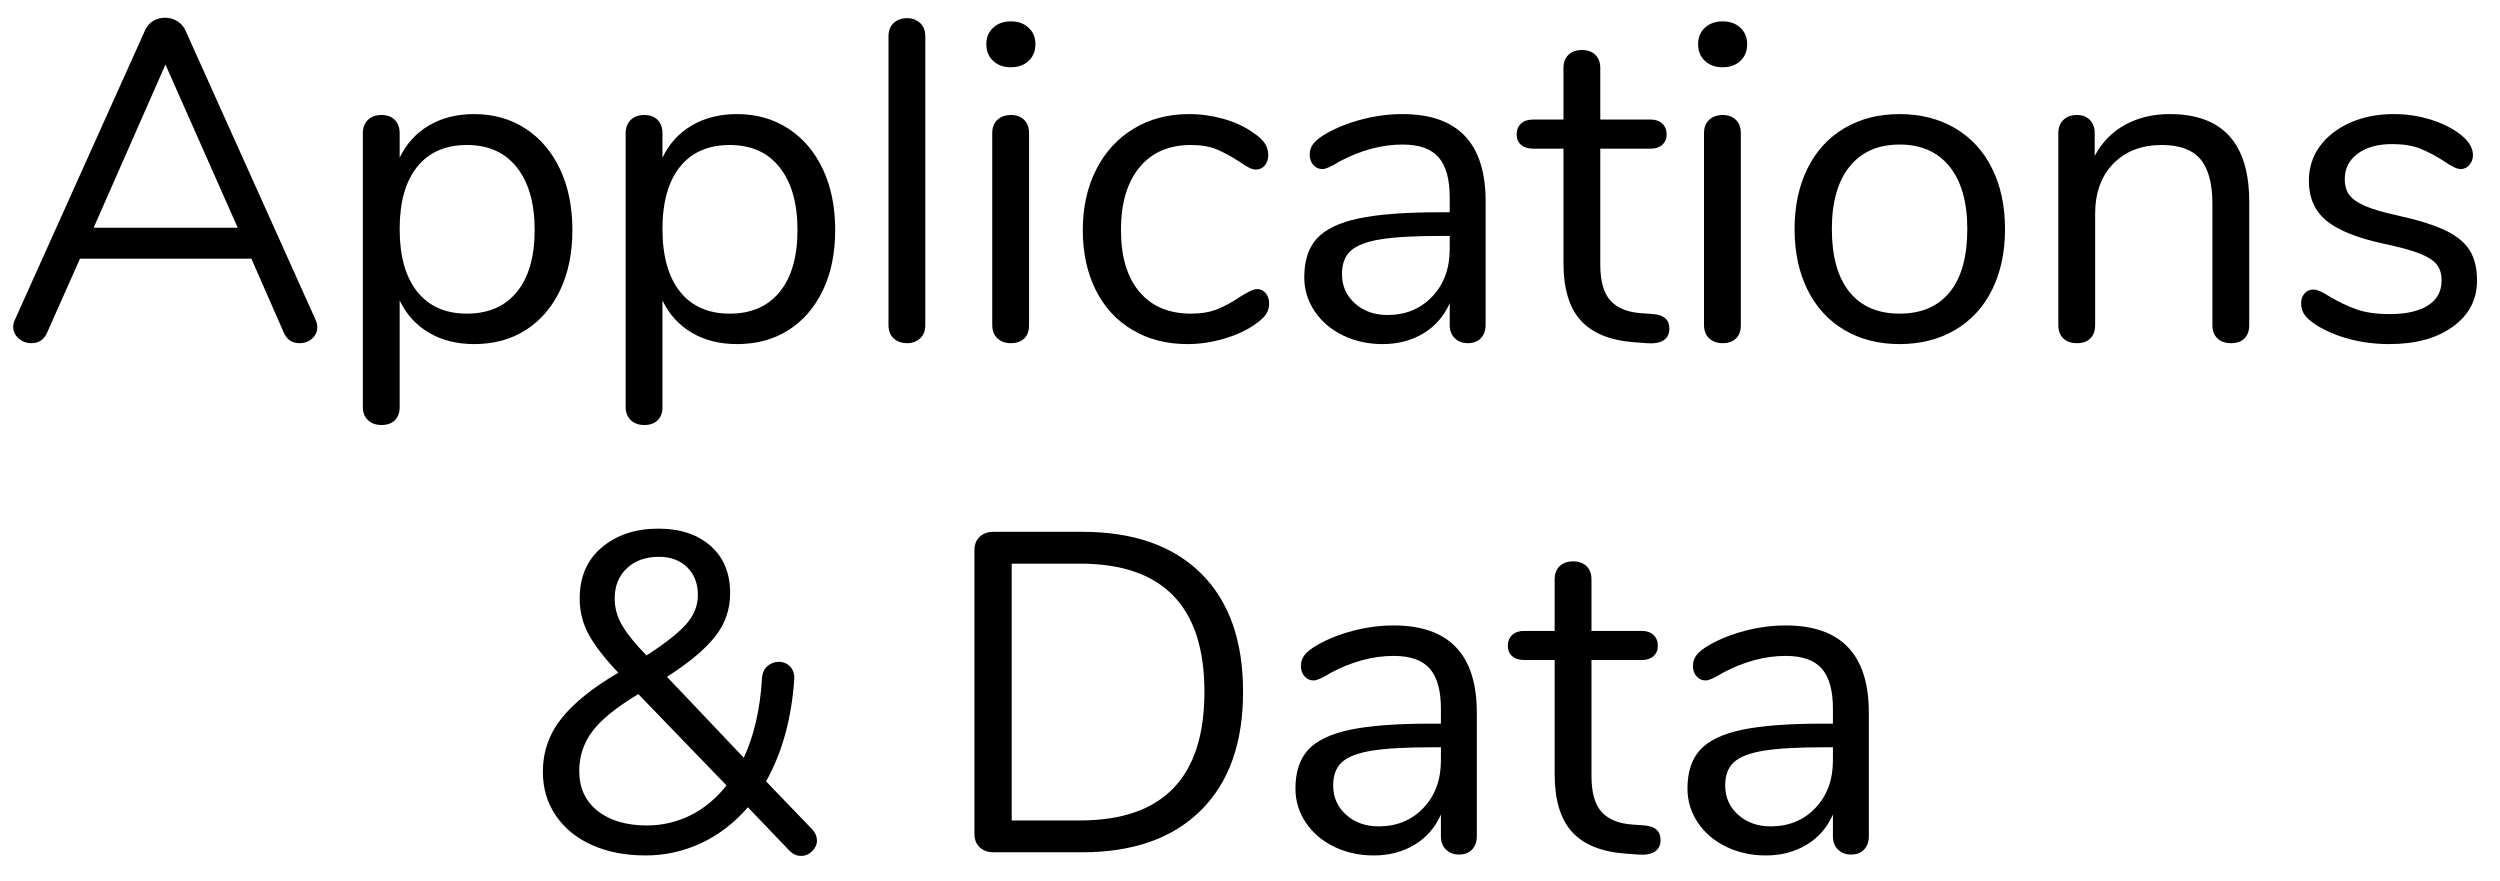 <?xml version="1.0" encoding="UTF-8" standalone="no"?><!DOCTYPE svg PUBLIC "-//W3C//DTD SVG 1.1//EN" "http://www.w3.org/Graphics/SVG/1.1/DTD/svg11.dtd"><svg width="88px" height="31px" version="1.1" xmlns="http://www.w3.org/2000/svg" xmlns:xlink="http://www.w3.org/1999/xlink" xml:space="preserve" xmlns:serif="http://www.serif.com/" style="fill-rule:evenodd;clip-rule:evenodd;stroke-linejoin:round;stroke-miterlimit:1.414;"><g transform="matrix(1,0,0,1,-956,-105)"><g id="Applications---Data" serif:id="Applications-&amp;-Data"><g transform="matrix(1,0,0,1,956,117)"><path d="M11.168,-0.48C11.168,-0.32 11.107,-0.187 10.984,-0.08C10.861,0.027 10.715,0.08 10.544,0.08C10.277,0.08 10.091,-0.048 9.984,-0.304L8.848,-2.896L2.816,-2.896L1.664,-0.304C1.557,-0.048 1.371,0.08 1.104,0.08C0.933,0.08 0.784,0.024 0.656,-0.088C0.528,-0.2 0.464,-0.336 0.464,-0.496C0.464,-0.581 0.485,-0.667 0.528,-0.752L5.104,-10.928C5.168,-11.077 5.264,-11.189 5.392,-11.264C5.52,-11.339 5.659,-11.376 5.808,-11.376C5.968,-11.376 6.112,-11.336 6.24,-11.256C6.368,-11.176 6.464,-11.067 6.528,-10.928L11.104,-0.752C11.147,-0.667 11.168,-0.576 11.168,-0.48ZM3.296,-3.984L8.368,-3.984L5.824,-9.728L3.296,-3.984Z" style="fill-rule:nonzero;"/><path d="M18.5,-7.472C19.022,-7.131 19.428,-6.653 19.716,-6.04C20.004,-5.427 20.148,-4.715 20.148,-3.904C20.148,-3.093 20.004,-2.387 19.716,-1.784C19.428,-1.181 19.025,-0.715 18.508,-0.384C17.99,-0.053 17.385,0.112 16.692,0.112C16.084,0.112 15.553,-0.021 15.1,-0.288C14.646,-0.555 14.302,-0.933 14.068,-1.424L14.068,2.336C14.068,2.528 14.012,2.68 13.9,2.792C13.788,2.904 13.63,2.96 13.428,2.96C13.225,2.96 13.065,2.901 12.948,2.784C12.83,2.667 12.772,2.517 12.772,2.336L12.772,-7.312C12.772,-7.504 12.83,-7.659 12.948,-7.776C13.065,-7.893 13.225,-7.952 13.428,-7.952C13.63,-7.952 13.788,-7.893 13.9,-7.776C14.012,-7.659 14.068,-7.504 14.068,-7.312L14.068,-6.448C14.302,-6.939 14.646,-7.317 15.1,-7.584C15.553,-7.851 16.084,-7.984 16.692,-7.984C17.374,-7.984 17.977,-7.813 18.5,-7.472ZM18.196,-1.728C18.612,-2.24 18.82,-2.965 18.82,-3.904C18.82,-4.843 18.612,-5.576 18.196,-6.104C17.78,-6.632 17.193,-6.896 16.436,-6.896C15.678,-6.896 15.094,-6.64 14.684,-6.128C14.273,-5.616 14.068,-4.885 14.068,-3.936C14.068,-2.987 14.273,-2.253 14.684,-1.736C15.094,-1.219 15.678,-0.96 16.436,-0.96C17.193,-0.96 17.78,-1.216 18.196,-1.728Z" style="fill-rule:nonzero;"/><path d="M27.751,-7.472C28.274,-7.131 28.679,-6.653 28.967,-6.04C29.255,-5.427 29.399,-4.715 29.399,-3.904C29.399,-3.093 29.255,-2.387 28.967,-1.784C28.679,-1.181 28.277,-0.715 27.759,-0.384C27.242,-0.053 26.637,0.112 25.943,0.112C25.335,0.112 24.805,-0.021 24.351,-0.288C23.898,-0.555 23.554,-0.933 23.319,-1.424L23.319,2.336C23.319,2.528 23.263,2.68 23.151,2.792C23.039,2.904 22.882,2.96 22.679,2.96C22.477,2.96 22.317,2.901 22.199,2.784C22.082,2.667 22.023,2.517 22.023,2.336L22.023,-7.312C22.023,-7.504 22.082,-7.659 22.199,-7.776C22.317,-7.893 22.477,-7.952 22.679,-7.952C22.882,-7.952 23.039,-7.893 23.151,-7.776C23.263,-7.659 23.319,-7.504 23.319,-7.312L23.319,-6.448C23.554,-6.939 23.898,-7.317 24.351,-7.584C24.805,-7.851 25.335,-7.984 25.943,-7.984C26.626,-7.984 27.229,-7.813 27.751,-7.472ZM27.447,-1.728C27.863,-2.24 28.071,-2.965 28.071,-3.904C28.071,-4.843 27.863,-5.576 27.447,-6.104C27.031,-6.632 26.445,-6.896 25.687,-6.896C24.93,-6.896 24.346,-6.64 23.935,-6.128C23.525,-5.616 23.319,-4.885 23.319,-3.936C23.319,-2.987 23.525,-2.253 23.935,-1.736C24.346,-1.219 24.93,-0.96 25.687,-0.96C26.445,-0.96 27.031,-1.216 27.447,-1.728Z" style="fill-rule:nonzero;"/><path d="M31.459,-0.088C31.336,-0.2 31.275,-0.357 31.275,-0.56L31.275,-10.72C31.275,-10.923 31.336,-11.08 31.459,-11.192C31.582,-11.304 31.739,-11.36 31.931,-11.36C32.112,-11.36 32.264,-11.304 32.387,-11.192C32.51,-11.08 32.571,-10.923 32.571,-10.72L32.571,-0.56C32.571,-0.357 32.51,-0.2 32.387,-0.088C32.264,0.024 32.112,0.08 31.931,0.08C31.739,0.08 31.582,0.024 31.459,-0.088Z" style="fill-rule:nonzero;"/><path d="M35.111,-0.088C34.988,-0.2 34.927,-0.357 34.927,-0.56L34.927,-7.312C34.927,-7.515 34.988,-7.672 35.111,-7.784C35.233,-7.896 35.391,-7.952 35.583,-7.952C35.775,-7.952 35.929,-7.896 36.047,-7.784C36.164,-7.672 36.223,-7.515 36.223,-7.312L36.223,-0.56C36.223,-0.347 36.164,-0.187 36.047,-0.08C35.929,0.027 35.775,0.08 35.583,0.08C35.391,0.08 35.233,0.024 35.111,-0.088ZM34.959,-9.856C34.799,-10.005 34.719,-10.203 34.719,-10.448C34.719,-10.683 34.799,-10.875 34.959,-11.024C35.119,-11.173 35.327,-11.248 35.583,-11.248C35.839,-11.248 36.047,-11.173 36.207,-11.024C36.367,-10.875 36.447,-10.683 36.447,-10.448C36.447,-10.203 36.367,-10.005 36.207,-9.856C36.047,-9.707 35.839,-9.632 35.583,-9.632C35.327,-9.632 35.119,-9.707 34.959,-9.856Z" style="fill-rule:nonzero;"/><path d="M39.866,-0.384C39.306,-0.715 38.874,-1.184 38.57,-1.792C38.266,-2.4 38.114,-3.104 38.114,-3.904C38.114,-4.704 38.272,-5.413 38.586,-6.032C38.901,-6.651 39.341,-7.131 39.906,-7.472C40.472,-7.813 41.122,-7.984 41.858,-7.984C42.264,-7.984 42.666,-7.928 43.066,-7.816C43.466,-7.704 43.816,-7.541 44.114,-7.328C44.306,-7.2 44.442,-7.075 44.522,-6.952C44.602,-6.829 44.642,-6.693 44.642,-6.544C44.642,-6.395 44.602,-6.272 44.522,-6.176C44.442,-6.08 44.338,-6.032 44.21,-6.032C44.136,-6.032 44.056,-6.053 43.97,-6.096C43.885,-6.139 43.813,-6.181 43.754,-6.224C43.696,-6.267 43.656,-6.293 43.634,-6.304C43.357,-6.485 43.093,-6.629 42.842,-6.736C42.592,-6.843 42.285,-6.896 41.922,-6.896C41.144,-6.896 40.538,-6.632 40.106,-6.104C39.674,-5.576 39.458,-4.843 39.458,-3.904C39.458,-2.965 39.674,-2.24 40.106,-1.728C40.538,-1.216 41.144,-0.96 41.922,-0.96C42.285,-0.96 42.597,-1.013 42.858,-1.12C43.12,-1.227 43.384,-1.371 43.65,-1.552C43.768,-1.627 43.88,-1.691 43.986,-1.744C44.093,-1.797 44.184,-1.824 44.258,-1.824C44.376,-1.824 44.474,-1.776 44.554,-1.68C44.634,-1.584 44.674,-1.461 44.674,-1.312C44.674,-1.173 44.637,-1.048 44.562,-0.936C44.488,-0.824 44.349,-0.699 44.146,-0.56C43.848,-0.357 43.488,-0.195 43.066,-0.072C42.645,0.051 42.221,0.112 41.794,0.112C41.069,0.112 40.426,-0.053 39.866,-0.384Z" style="fill-rule:nonzero;"/><path d="M52.294,-4.912L52.294,-0.56C52.294,-0.368 52.238,-0.213 52.126,-0.096C52.014,0.021 51.862,0.08 51.67,0.08C51.478,0.08 51.323,0.021 51.206,-0.096C51.089,-0.213 51.03,-0.368 51.03,-0.56L51.03,-1.328C50.827,-0.869 50.518,-0.515 50.102,-0.264C49.686,-0.013 49.206,0.112 48.662,0.112C48.161,0.112 47.699,0.011 47.278,-0.192C46.857,-0.395 46.523,-0.677 46.278,-1.04C46.033,-1.403 45.91,-1.803 45.91,-2.24C45.91,-2.827 46.059,-3.283 46.358,-3.608C46.657,-3.933 47.147,-4.168 47.83,-4.312C48.513,-4.456 49.462,-4.528 50.678,-4.528L51.03,-4.528L51.03,-5.056C51.03,-5.696 50.899,-6.165 50.638,-6.464C50.377,-6.763 49.953,-6.912 49.366,-6.912C48.641,-6.912 47.905,-6.715 47.158,-6.32C46.87,-6.139 46.667,-6.048 46.55,-6.048C46.422,-6.048 46.315,-6.096 46.23,-6.192C46.145,-6.288 46.102,-6.411 46.102,-6.56C46.102,-6.709 46.147,-6.84 46.238,-6.952C46.329,-7.064 46.475,-7.179 46.678,-7.296C47.051,-7.509 47.475,-7.677 47.95,-7.8C48.425,-7.923 48.897,-7.984 49.366,-7.984C51.318,-7.984 52.294,-6.96 52.294,-4.912ZM50.414,-1.56C50.825,-1.992 51.03,-2.549 51.03,-3.232L51.03,-3.696L50.742,-3.696C49.803,-3.696 49.089,-3.656 48.598,-3.576C48.107,-3.496 47.758,-3.363 47.55,-3.176C47.342,-2.989 47.238,-2.715 47.238,-2.352C47.238,-1.936 47.39,-1.592 47.694,-1.32C47.998,-1.048 48.379,-0.912 48.838,-0.912C49.478,-0.912 50.003,-1.128 50.414,-1.56Z" style="fill-rule:nonzero;"/><path d="M58.762,-0.432C58.762,-0.251 58.695,-0.115 58.562,-0.024C58.428,0.067 58.228,0.101 57.962,0.08L57.53,0.048C56.676,-0.016 56.047,-0.272 55.642,-0.72C55.236,-1.168 55.034,-1.845 55.034,-2.752L55.034,-6.768L53.962,-6.768C53.78,-6.768 53.639,-6.813 53.538,-6.904C53.436,-6.995 53.386,-7.115 53.386,-7.264C53.386,-7.424 53.436,-7.552 53.538,-7.648C53.639,-7.744 53.78,-7.792 53.962,-7.792L55.034,-7.792L55.034,-9.6C55.034,-9.803 55.092,-9.96 55.21,-10.072C55.327,-10.184 55.487,-10.24 55.69,-10.24C55.882,-10.24 56.036,-10.184 56.154,-10.072C56.271,-9.96 56.33,-9.803 56.33,-9.6L56.33,-7.792L58.106,-7.792C58.276,-7.792 58.412,-7.744 58.514,-7.648C58.615,-7.552 58.666,-7.424 58.666,-7.264C58.666,-7.115 58.615,-6.995 58.514,-6.904C58.412,-6.813 58.276,-6.768 58.106,-6.768L56.33,-6.768L56.33,-2.688C56.33,-2.101 56.45,-1.677 56.69,-1.416C56.93,-1.155 57.29,-1.008 57.77,-0.976L58.202,-0.944C58.575,-0.912 58.762,-0.741 58.762,-0.432Z" style="fill-rule:nonzero;"/><path d="M60.165,-0.088C60.043,-0.2 59.981,-0.357 59.981,-0.56L59.981,-7.312C59.981,-7.515 60.043,-7.672 60.165,-7.784C60.288,-7.896 60.445,-7.952 60.637,-7.952C60.829,-7.952 60.984,-7.896 61.101,-7.784C61.219,-7.672 61.277,-7.515 61.277,-7.312L61.277,-0.56C61.277,-0.347 61.219,-0.187 61.101,-0.08C60.984,0.027 60.829,0.08 60.637,0.08C60.445,0.08 60.288,0.024 60.165,-0.088ZM60.013,-9.856C59.853,-10.005 59.773,-10.203 59.773,-10.448C59.773,-10.683 59.853,-10.875 60.013,-11.024C60.173,-11.173 60.381,-11.248 60.637,-11.248C60.893,-11.248 61.101,-11.173 61.261,-11.024C61.421,-10.875 61.501,-10.683 61.501,-10.448C61.501,-10.203 61.421,-10.005 61.261,-9.856C61.101,-9.707 60.893,-9.632 60.637,-9.632C60.381,-9.632 60.173,-9.707 60.013,-9.856Z" style="fill-rule:nonzero;"/><path d="M64.921,-0.384C64.361,-0.715 63.929,-1.187 63.625,-1.8C63.321,-2.413 63.169,-3.125 63.169,-3.936C63.169,-4.747 63.321,-5.459 63.625,-6.072C63.929,-6.685 64.361,-7.157 64.921,-7.488C65.481,-7.819 66.129,-7.984 66.865,-7.984C67.601,-7.984 68.252,-7.819 68.817,-7.488C69.382,-7.157 69.817,-6.685 70.121,-6.072C70.425,-5.459 70.577,-4.747 70.577,-3.936C70.577,-3.125 70.425,-2.413 70.121,-1.8C69.817,-1.187 69.382,-0.715 68.817,-0.384C68.252,-0.053 67.601,0.112 66.865,0.112C66.129,0.112 65.481,-0.053 64.921,-0.384ZM68.633,-1.72C69.044,-2.227 69.249,-2.965 69.249,-3.936C69.249,-4.885 69.041,-5.619 68.625,-6.136C68.209,-6.653 67.622,-6.912 66.865,-6.912C66.108,-6.912 65.521,-6.653 65.105,-6.136C64.689,-5.619 64.481,-4.885 64.481,-3.936C64.481,-2.976 64.686,-2.24 65.097,-1.728C65.508,-1.216 66.097,-0.96 66.865,-0.96C67.633,-0.96 68.222,-1.213 68.633,-1.72Z" style="fill-rule:nonzero;"/><path d="M79.173,-4.896L79.173,-0.56C79.173,-0.357 79.117,-0.2 79.005,-0.088C78.893,0.024 78.735,0.08 78.533,0.08C78.33,0.08 78.17,0.024 78.053,-0.088C77.935,-0.2 77.877,-0.357 77.877,-0.56L77.877,-4.816C77.877,-5.541 77.735,-6.069 77.453,-6.4C77.17,-6.731 76.719,-6.896 76.101,-6.896C75.386,-6.896 74.815,-6.677 74.389,-6.24C73.962,-5.803 73.749,-5.211 73.749,-4.464L73.749,-0.56C73.749,-0.357 73.693,-0.2 73.581,-0.088C73.469,0.024 73.311,0.08 73.109,0.08C72.906,0.08 72.746,0.024 72.629,-0.088C72.511,-0.2 72.453,-0.357 72.453,-0.56L72.453,-7.312C72.453,-7.504 72.511,-7.659 72.629,-7.776C72.746,-7.893 72.906,-7.952 73.109,-7.952C73.301,-7.952 73.453,-7.893 73.565,-7.776C73.677,-7.659 73.733,-7.509 73.733,-7.328L73.733,-6.512C73.989,-6.992 74.346,-7.357 74.805,-7.608C75.263,-7.859 75.786,-7.984 76.373,-7.984C78.239,-7.984 79.173,-6.955 79.173,-4.896Z" style="fill-rule:nonzero;"/><path d="M82.704,-0.064C82.262,-0.181 81.87,-0.347 81.528,-0.56C81.336,-0.688 81.2,-0.808 81.12,-0.92C81.04,-1.032 81,-1.168 81,-1.328C81,-1.467 81.04,-1.581 81.12,-1.672C81.2,-1.763 81.304,-1.808 81.432,-1.808C81.56,-1.808 81.747,-1.728 81.992,-1.568C82.312,-1.376 82.63,-1.224 82.944,-1.112C83.259,-1 83.651,-0.944 84.12,-0.944C84.696,-0.944 85.144,-1.045 85.464,-1.248C85.784,-1.451 85.944,-1.744 85.944,-2.128C85.944,-2.363 85.886,-2.552 85.768,-2.696C85.651,-2.84 85.448,-2.968 85.16,-3.08C84.872,-3.192 84.451,-3.307 83.896,-3.424C82.958,-3.627 82.286,-3.899 81.88,-4.24C81.475,-4.581 81.272,-5.045 81.272,-5.632C81.272,-6.091 81.4,-6.496 81.656,-6.848C81.912,-7.2 82.267,-7.477 82.72,-7.68C83.174,-7.883 83.688,-7.984 84.264,-7.984C84.68,-7.984 85.083,-7.928 85.472,-7.816C85.862,-7.704 86.206,-7.547 86.504,-7.344C86.867,-7.088 87.048,-6.821 87.048,-6.544C87.048,-6.405 87.006,-6.288 86.92,-6.192C86.835,-6.096 86.734,-6.048 86.616,-6.048C86.488,-6.048 86.296,-6.139 86.04,-6.32C85.742,-6.512 85.459,-6.661 85.192,-6.768C84.926,-6.875 84.595,-6.928 84.2,-6.928C83.699,-6.928 83.296,-6.816 82.992,-6.592C82.688,-6.368 82.536,-6.069 82.536,-5.696C82.536,-5.461 82.592,-5.272 82.704,-5.128C82.816,-4.984 83.003,-4.856 83.264,-4.744C83.526,-4.632 83.902,-4.523 84.392,-4.416C85.118,-4.256 85.68,-4.08 86.08,-3.888C86.48,-3.696 86.766,-3.461 86.936,-3.184C87.107,-2.907 87.192,-2.555 87.192,-2.128C87.192,-1.456 86.91,-0.915 86.344,-0.504C85.779,-0.093 85.032,0.112 84.104,0.112C83.614,0.112 83.147,0.053 82.704,-0.064Z" style="fill-rule:nonzero;"/></g><g transform="matrix(1,0,0,1,974.277,135)"><path d="M10.48,-0.416C10.48,-0.277 10.424,-0.152 10.312,-0.04C10.2,0.072 10.069,0.128 9.92,0.128C9.771,0.128 9.637,0.069 9.52,-0.048L8.048,-1.584C7.568,-1.029 7.019,-0.608 6.4,-0.32C5.781,-0.032 5.131,0.112 4.448,0.112C3.744,0.112 3.12,-0.008 2.576,-0.248C2.032,-0.488 1.605,-0.832 1.296,-1.28C0.987,-1.728 0.832,-2.245 0.832,-2.832C0.832,-3.536 1.051,-4.163 1.488,-4.712C1.925,-5.261 2.592,-5.797 3.488,-6.32C3.019,-6.811 2.675,-7.253 2.456,-7.648C2.237,-8.043 2.128,-8.469 2.128,-8.928C2.128,-9.696 2.389,-10.299 2.912,-10.736C3.435,-11.173 4.096,-11.392 4.896,-11.392C5.664,-11.392 6.277,-11.189 6.736,-10.784C7.195,-10.379 7.424,-9.824 7.424,-9.12C7.424,-8.544 7.245,-8.032 6.888,-7.584C6.531,-7.136 5.968,-6.667 5.2,-6.176L7.904,-3.328C8.267,-4.107 8.48,-5.035 8.544,-6.112C8.555,-6.304 8.619,-6.451 8.736,-6.552C8.853,-6.653 8.987,-6.704 9.136,-6.704C9.296,-6.704 9.429,-6.648 9.536,-6.536C9.643,-6.424 9.691,-6.272 9.68,-6.08C9.584,-4.693 9.253,-3.499 8.688,-2.496L10.32,-0.8C10.427,-0.683 10.48,-0.555 10.48,-0.416ZM3.792,-10C3.504,-9.733 3.36,-9.376 3.36,-8.928C3.36,-8.597 3.448,-8.283 3.624,-7.984C3.8,-7.685 4.085,-7.333 4.48,-6.928C5.141,-7.355 5.608,-7.723 5.88,-8.032C6.152,-8.341 6.288,-8.683 6.288,-9.056C6.288,-9.461 6.163,-9.787 5.912,-10.032C5.661,-10.277 5.328,-10.4 4.912,-10.4C4.453,-10.4 4.08,-10.267 3.792,-10ZM6.016,-1.296C6.496,-1.531 6.923,-1.883 7.296,-2.352L4.192,-5.568C3.413,-5.099 2.872,-4.659 2.568,-4.248C2.264,-3.837 2.112,-3.376 2.112,-2.864C2.112,-2.267 2.328,-1.797 2.76,-1.456C3.192,-1.115 3.771,-0.944 4.496,-0.944C5.029,-0.944 5.536,-1.061 6.016,-1.296Z" style="fill-rule:nonzero;"/><path d="M16.207,-0.176C16.085,-0.293 16.023,-0.448 16.023,-0.64L16.023,-10.64C16.023,-10.832 16.085,-10.987 16.207,-11.104C16.33,-11.221 16.493,-11.28 16.695,-11.28L19.815,-11.28C21.618,-11.28 23.013,-10.792 23.999,-9.816C24.986,-8.84 25.479,-7.451 25.479,-5.648C25.479,-3.845 24.983,-2.453 23.991,-1.472C22.999,-0.491 21.607,0 19.815,0L16.695,0C16.493,0 16.33,-0.059 16.207,-0.176ZM19.735,-1.12C22.658,-1.12 24.119,-2.629 24.119,-5.648C24.119,-8.656 22.658,-10.16 19.735,-10.16L17.335,-10.16L17.335,-1.12L19.735,-1.12Z" style="fill-rule:nonzero;"/><path d="M33.707,-4.912L33.707,-0.56C33.707,-0.368 33.651,-0.213 33.539,-0.096C33.427,0.021 33.275,0.08 33.083,0.08C32.891,0.08 32.736,0.021 32.619,-0.096C32.502,-0.213 32.443,-0.368 32.443,-0.56L32.443,-1.328C32.24,-0.869 31.931,-0.515 31.515,-0.264C31.099,-0.013 30.619,0.112 30.075,0.112C29.574,0.112 29.112,0.011 28.691,-0.192C28.27,-0.395 27.936,-0.677 27.691,-1.04C27.446,-1.403 27.323,-1.803 27.323,-2.24C27.323,-2.827 27.472,-3.283 27.771,-3.608C28.07,-3.933 28.56,-4.168 29.243,-4.312C29.926,-4.456 30.875,-4.528 32.091,-4.528L32.443,-4.528L32.443,-5.056C32.443,-5.696 32.312,-6.165 32.051,-6.464C31.79,-6.763 31.366,-6.912 30.779,-6.912C30.054,-6.912 29.318,-6.715 28.571,-6.32C28.283,-6.139 28.08,-6.048 27.963,-6.048C27.835,-6.048 27.728,-6.096 27.643,-6.192C27.558,-6.288 27.515,-6.411 27.515,-6.56C27.515,-6.709 27.56,-6.84 27.651,-6.952C27.742,-7.064 27.888,-7.179 28.091,-7.296C28.464,-7.509 28.888,-7.677 29.363,-7.8C29.838,-7.923 30.31,-7.984 30.779,-7.984C32.731,-7.984 33.707,-6.96 33.707,-4.912ZM31.827,-1.56C32.238,-1.992 32.443,-2.549 32.443,-3.232L32.443,-3.696L32.155,-3.696C31.216,-3.696 30.502,-3.656 30.011,-3.576C29.52,-3.496 29.171,-3.363 28.963,-3.176C28.755,-2.989 28.651,-2.715 28.651,-2.352C28.651,-1.936 28.803,-1.592 29.107,-1.32C29.411,-1.048 29.792,-0.912 30.251,-0.912C30.891,-0.912 31.416,-1.128 31.827,-1.56Z" style="fill-rule:nonzero;"/><path d="M40.175,-0.432C40.175,-0.251 40.108,-0.115 39.975,-0.024C39.841,0.067 39.641,0.101 39.375,0.08L38.943,0.048C38.089,-0.016 37.46,-0.272 37.055,-0.72C36.649,-1.168 36.447,-1.845 36.447,-2.752L36.447,-6.768L35.375,-6.768C35.193,-6.768 35.052,-6.813 34.951,-6.904C34.849,-6.995 34.799,-7.115 34.799,-7.264C34.799,-7.424 34.849,-7.552 34.951,-7.648C35.052,-7.744 35.193,-7.792 35.375,-7.792L36.447,-7.792L36.447,-9.6C36.447,-9.803 36.505,-9.96 36.623,-10.072C36.74,-10.184 36.9,-10.24 37.103,-10.24C37.295,-10.24 37.449,-10.184 37.567,-10.072C37.684,-9.96 37.743,-9.803 37.743,-9.6L37.743,-7.792L39.519,-7.792C39.689,-7.792 39.825,-7.744 39.927,-7.648C40.028,-7.552 40.079,-7.424 40.079,-7.264C40.079,-7.115 40.028,-6.995 39.927,-6.904C39.825,-6.813 39.689,-6.768 39.519,-6.768L37.743,-6.768L37.743,-2.688C37.743,-2.101 37.863,-1.677 38.103,-1.416C38.343,-1.155 38.703,-1.008 39.183,-0.976L39.615,-0.944C39.988,-0.912 40.175,-0.741 40.175,-0.432Z" style="fill-rule:nonzero;"/><path d="M47.506,-4.912L47.506,-0.56C47.506,-0.368 47.45,-0.213 47.338,-0.096C47.226,0.021 47.074,0.08 46.882,0.08C46.69,0.08 46.536,0.021 46.418,-0.096C46.301,-0.213 46.242,-0.368 46.242,-0.56L46.242,-1.328C46.04,-0.869 45.73,-0.515 45.314,-0.264C44.898,-0.013 44.418,0.112 43.874,0.112C43.373,0.112 42.912,0.011 42.49,-0.192C42.069,-0.395 41.736,-0.677 41.49,-1.04C41.245,-1.403 41.122,-1.803 41.122,-2.24C41.122,-2.827 41.272,-3.283 41.57,-3.608C41.869,-3.933 42.36,-4.168 43.042,-4.312C43.725,-4.456 44.674,-4.528 45.89,-4.528L46.242,-4.528L46.242,-5.056C46.242,-5.696 46.112,-6.165 45.85,-6.464C45.589,-6.763 45.165,-6.912 44.578,-6.912C43.853,-6.912 43.117,-6.715 42.37,-6.32C42.082,-6.139 41.88,-6.048 41.762,-6.048C41.634,-6.048 41.528,-6.096 41.442,-6.192C41.357,-6.288 41.314,-6.411 41.314,-6.56C41.314,-6.709 41.36,-6.84 41.45,-6.952C41.541,-7.064 41.688,-7.179 41.89,-7.296C42.264,-7.509 42.688,-7.677 43.162,-7.8C43.637,-7.923 44.109,-7.984 44.578,-7.984C46.53,-7.984 47.506,-6.96 47.506,-4.912ZM45.626,-1.56C46.037,-1.992 46.242,-2.549 46.242,-3.232L46.242,-3.696L45.954,-3.696C45.016,-3.696 44.301,-3.656 43.81,-3.576C43.32,-3.496 42.97,-3.363 42.762,-3.176C42.554,-2.989 42.45,-2.715 42.45,-2.352C42.45,-1.936 42.602,-1.592 42.906,-1.32C43.21,-1.048 43.592,-0.912 44.05,-0.912C44.69,-0.912 45.216,-1.128 45.626,-1.56Z" style="fill-rule:nonzero;"/></g></g></g></svg>
